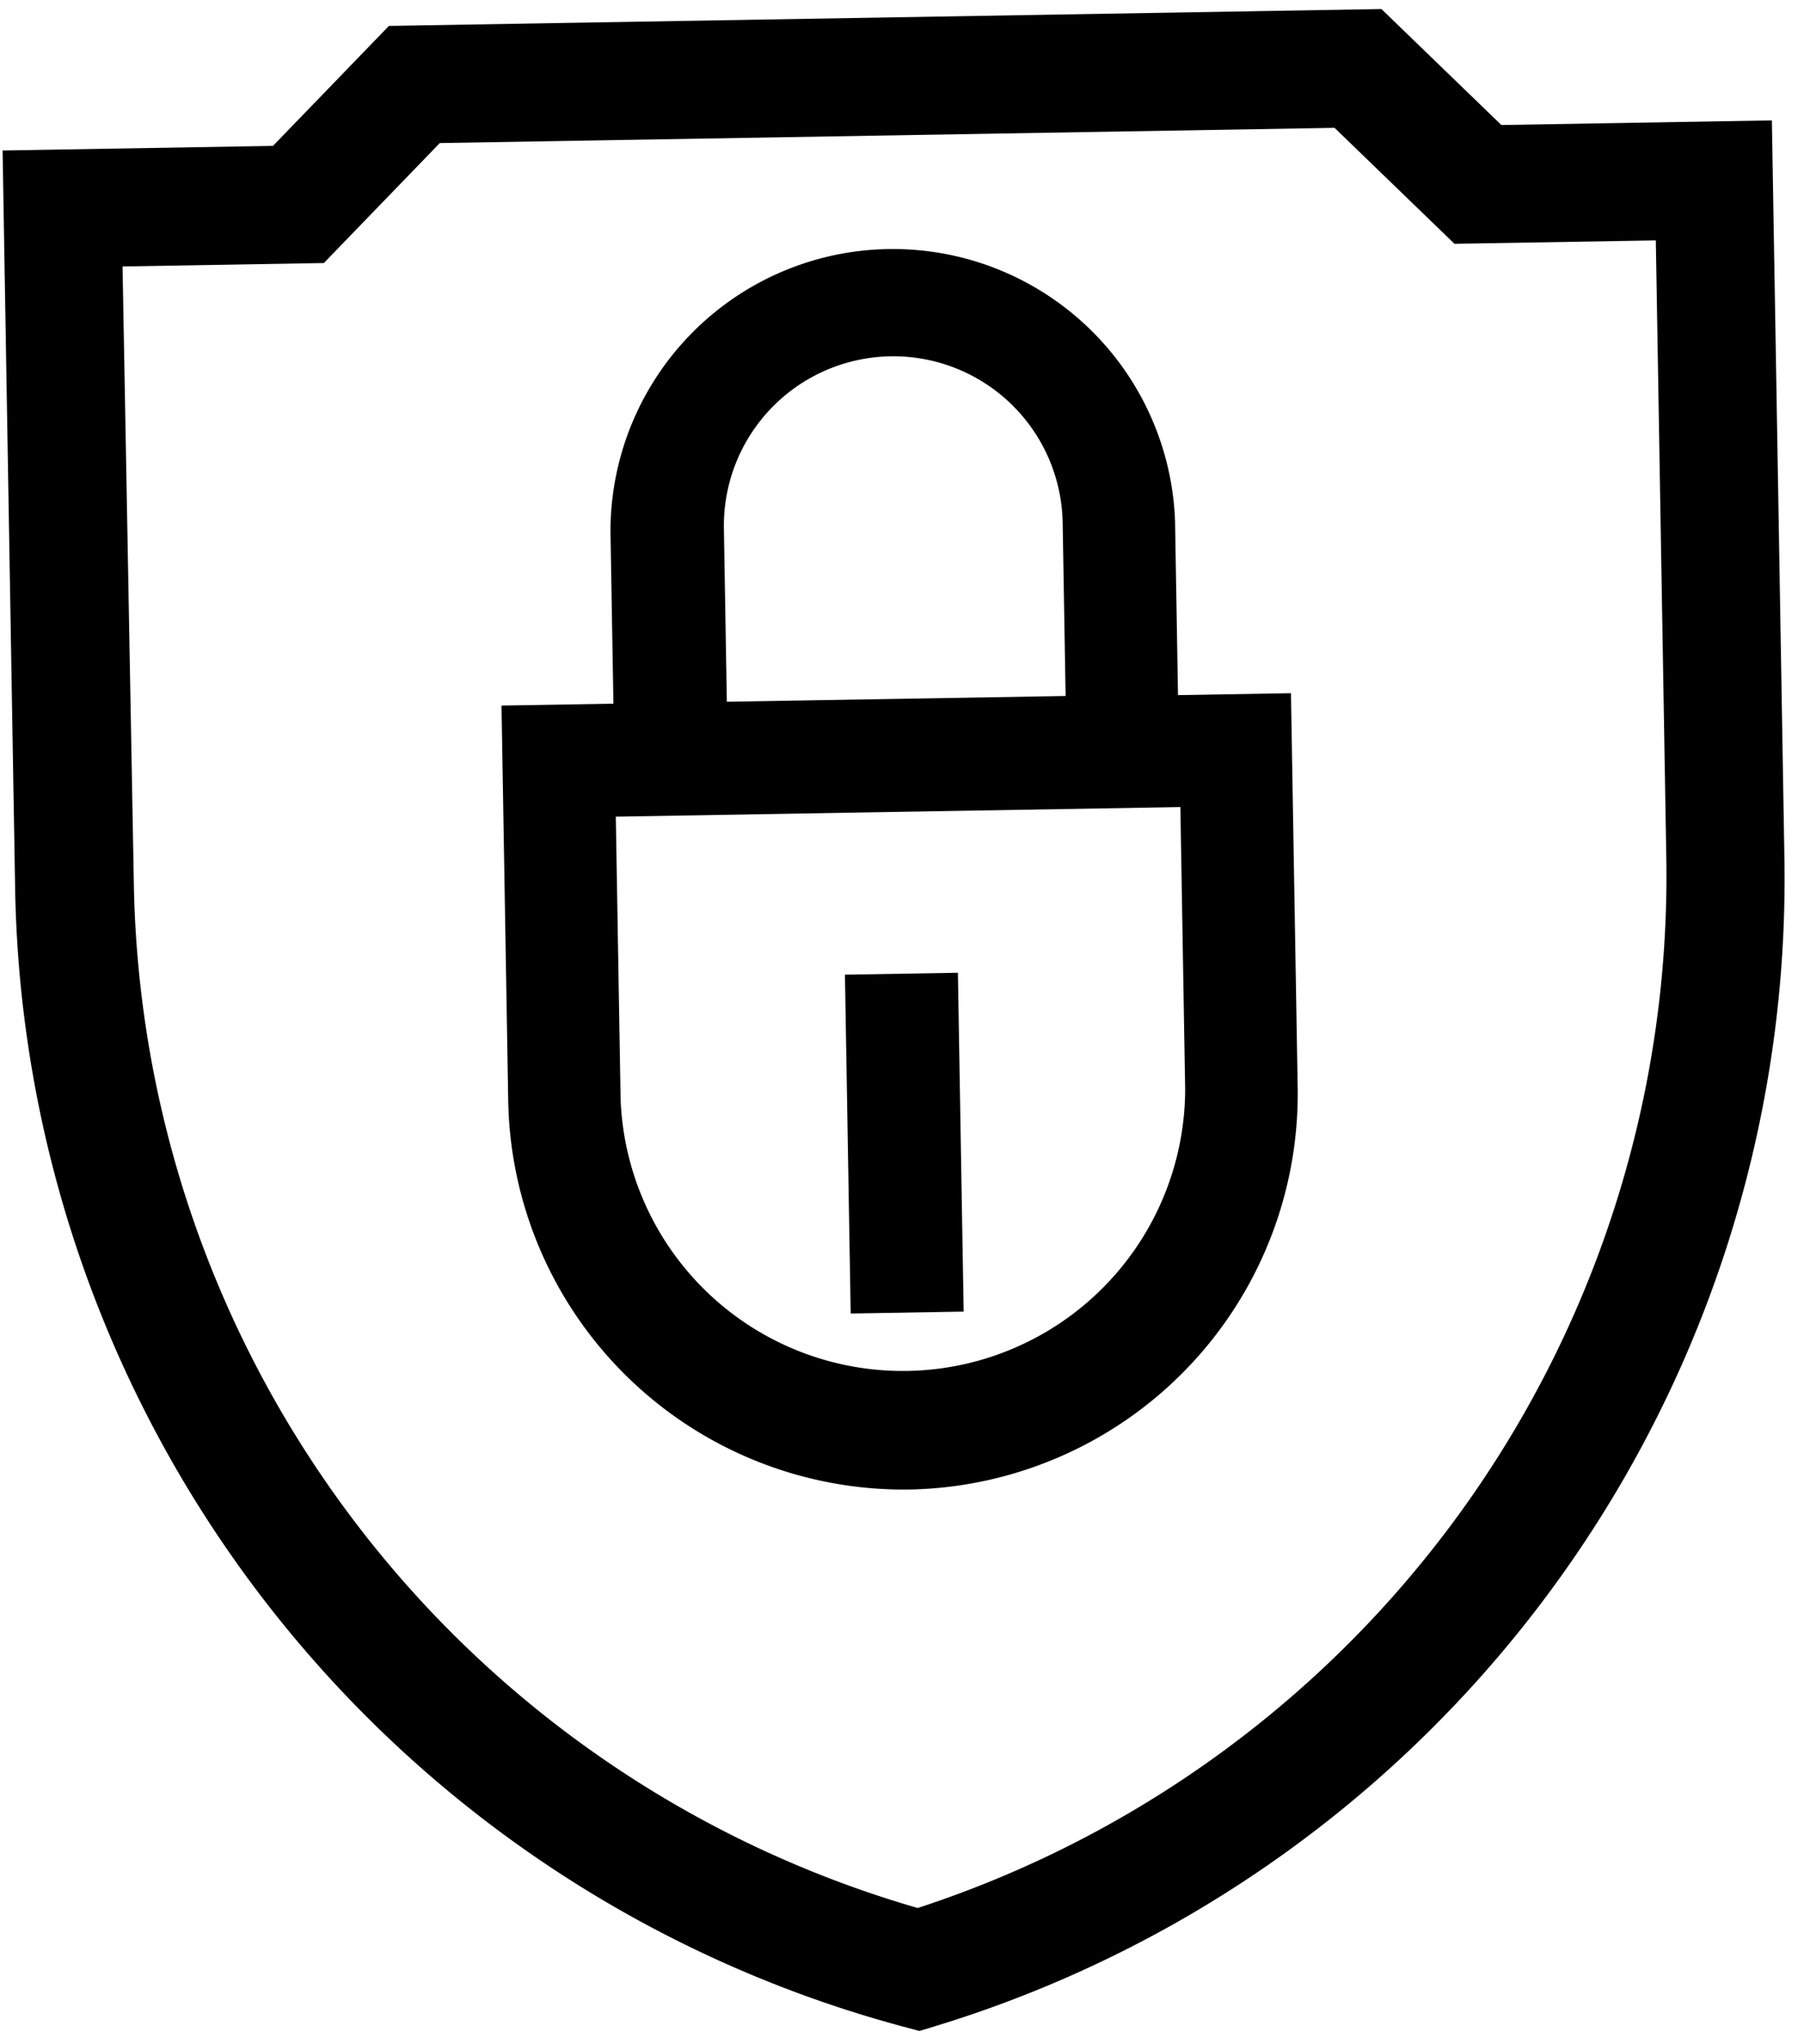 <svg xmlns="http://www.w3.org/2000/svg" width="15.539" height="17.602" viewBox="0 0 15.539 17.602">
  <g transform="matrix(1, -0.017, 0.017, 1, -30.995, 0.807)" id="privacy">
    <path d="M154.4,70.732a3.408,3.408,0,0,0,3.4-3.4v-3.4h-.973V62.432a2.432,2.432,0,0,0-4.863,0v1.491H151v3.4A3.408,3.408,0,0,0,154.4,70.732Zm-1.459-8.3a1.459,1.459,0,1,1,2.918,0v1.491h-2.918Zm-.973,2.464h4.863v2.432a2.432,2.432,0,0,1-4.863,0Z" transform="translate(-115.785 -58.055)"/>
    <path d="M38.48,17.3l.14.04.14-.04a10.33,10.33,0,0,0,7.48-9.93V1.016H43.91L42.894,0H34.345L33.329,1.016H31V7.369A10.329,10.329,0,0,0,38.48,17.3ZM32.016,2.032H33.75l1.016-1.016h7.707l1.016,1.016h1.734V7.369a9.348,9.348,0,0,1-6.6,8.912,9.348,9.348,0,0,1-6.6-8.912Z" transform="translate(0 0)"/>
    <path d="M241,241h.973v2.918H241Z" transform="translate(-202.867 -232.765)"/>
  </g>
</svg>
